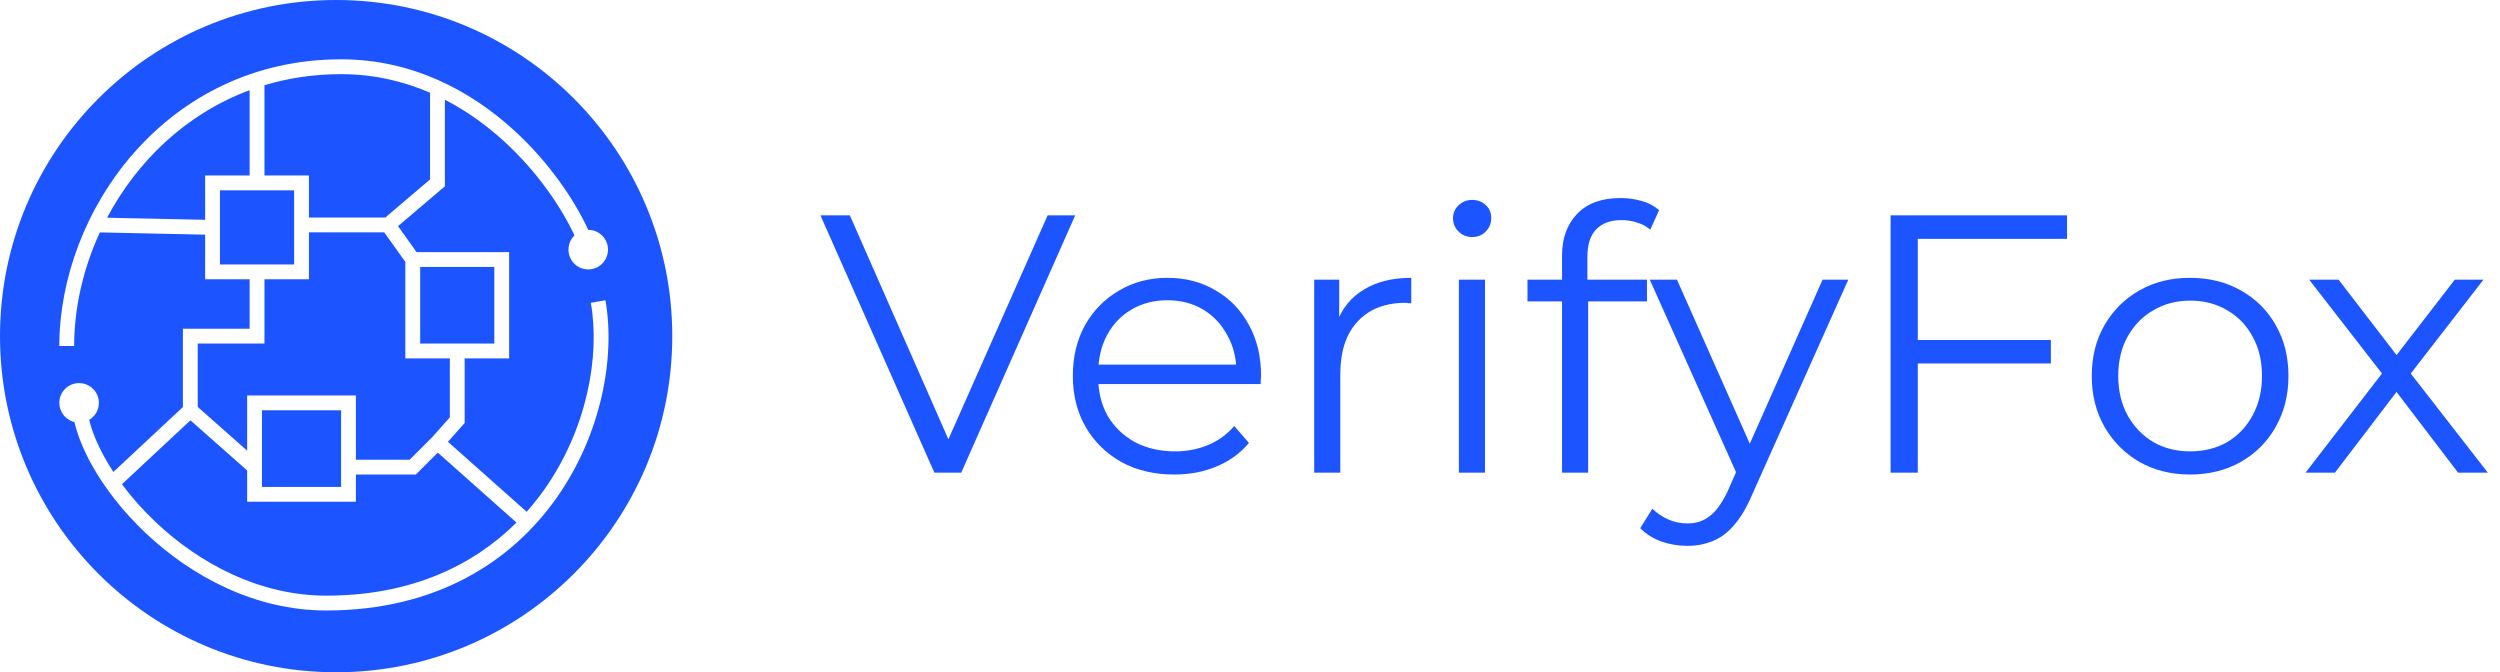 <svg width="238" height="64" viewBox="0 0 238 64" fill="none" xmlns="http://www.w3.org/2000/svg">
    <path
        d="M88.955 45L78.105 20.5H80.905L91.055 43.565H89.515L99.735 20.5H102.36L91.51 45H88.955ZM111.794 45.175C109.881 45.175 108.201 44.778 106.754 43.985C105.308 43.168 104.176 42.06 103.359 40.66C102.543 39.237 102.134 37.615 102.134 35.795C102.134 33.975 102.519 32.365 103.289 30.965C104.083 29.565 105.156 28.468 106.509 27.675C107.886 26.858 109.426 26.45 111.129 26.45C112.856 26.45 114.384 26.847 115.714 27.64C117.068 28.41 118.129 29.507 118.899 30.93C119.669 32.33 120.054 33.952 120.054 35.795C120.054 35.912 120.043 36.04 120.019 36.18C120.019 36.297 120.019 36.425 120.019 36.565H104.024V34.71H118.689L117.709 35.445C117.709 34.115 117.418 32.937 116.834 31.91C116.274 30.86 115.504 30.043 114.524 29.46C113.544 28.877 112.413 28.585 111.129 28.585C109.869 28.585 108.738 28.877 107.734 29.46C106.731 30.043 105.949 30.86 105.389 31.91C104.829 32.96 104.549 34.162 104.549 35.515V35.9C104.549 37.3 104.853 38.537 105.459 39.61C106.089 40.66 106.953 41.488 108.049 42.095C109.169 42.678 110.441 42.97 111.864 42.97C112.984 42.97 114.023 42.772 114.979 42.375C115.959 41.978 116.799 41.372 117.499 40.555L118.899 42.165C118.083 43.145 117.056 43.892 115.819 44.405C114.606 44.918 113.264 45.175 111.794 45.175ZM125.112 45V26.625H127.492V31.63L127.247 30.755C127.761 29.355 128.624 28.293 129.837 27.57C131.051 26.823 132.556 26.45 134.352 26.45V28.865C134.259 28.865 134.166 28.865 134.072 28.865C133.979 28.842 133.886 28.83 133.792 28.83C131.856 28.83 130.339 29.425 129.242 30.615C128.146 31.782 127.597 33.45 127.597 35.62V45H125.112ZM138.887 45V26.625H141.372V45H138.887ZM140.147 22.565C139.634 22.565 139.202 22.39 138.852 22.04C138.502 21.69 138.327 21.27 138.327 20.78C138.327 20.29 138.502 19.882 138.852 19.555C139.202 19.205 139.634 19.03 140.147 19.03C140.66 19.03 141.092 19.193 141.442 19.52C141.792 19.847 141.967 20.255 141.967 20.745C141.967 21.258 141.792 21.69 141.442 22.04C141.115 22.39 140.684 22.565 140.147 22.565ZM148.706 45V24.315C148.706 22.682 149.185 21.363 150.141 20.36C151.098 19.357 152.475 18.855 154.271 18.855C154.971 18.855 155.648 18.948 156.301 19.135C156.955 19.322 157.503 19.613 157.946 20.01L157.106 21.865C156.756 21.562 156.348 21.34 155.881 21.2C155.415 21.037 154.913 20.955 154.376 20.955C153.326 20.955 152.521 21.247 151.961 21.83C151.401 22.413 151.121 23.277 151.121 24.42V27.22L151.191 28.375V45H148.706ZM145.416 28.69V26.625H156.791V28.69H145.416ZM160.628 51.965C159.765 51.965 158.937 51.825 158.143 51.545C157.373 51.265 156.708 50.845 156.148 50.285L157.303 48.43C157.77 48.873 158.272 49.212 158.808 49.445C159.368 49.702 159.987 49.83 160.663 49.83C161.48 49.83 162.18 49.597 162.763 49.13C163.37 48.687 163.942 47.893 164.478 46.75L165.668 44.055L165.948 43.67L173.508 26.625H175.958L166.753 47.205C166.24 48.395 165.668 49.34 165.038 50.04C164.432 50.74 163.767 51.23 163.043 51.51C162.32 51.813 161.515 51.965 160.628 51.965ZM165.528 45.525L157.058 26.625H159.648L167.138 43.495L165.528 45.525ZM182.293 32.365H195.243V34.605H182.293V32.365ZM182.573 45H179.983V20.5H196.783V22.74H182.573V45ZM208.481 45.175C206.708 45.175 205.11 44.778 203.686 43.985C202.286 43.168 201.178 42.06 200.361 40.66C199.545 39.237 199.136 37.615 199.136 35.795C199.136 33.952 199.545 32.33 200.361 30.93C201.178 29.53 202.286 28.433 203.686 27.64C205.086 26.847 206.685 26.45 208.481 26.45C210.301 26.45 211.911 26.847 213.311 27.64C214.735 28.433 215.843 29.53 216.636 30.93C217.453 32.33 217.861 33.952 217.861 35.795C217.861 37.615 217.453 39.237 216.636 40.66C215.843 42.06 214.735 43.168 213.311 43.985C211.888 44.778 210.278 45.175 208.481 45.175ZM208.481 42.97C209.811 42.97 210.99 42.678 212.016 42.095C213.043 41.488 213.848 40.648 214.431 39.575C215.038 38.478 215.341 37.218 215.341 35.795C215.341 34.348 215.038 33.088 214.431 32.015C213.848 30.942 213.043 30.113 212.016 29.53C210.99 28.923 209.823 28.62 208.516 28.62C207.21 28.62 206.043 28.923 205.016 29.53C203.99 30.113 203.173 30.942 202.566 32.015C201.96 33.088 201.656 34.348 201.656 35.795C201.656 37.218 201.96 38.478 202.566 39.575C203.173 40.648 203.99 41.488 205.016 42.095C206.043 42.678 207.198 42.97 208.481 42.97ZM219.485 45L227.255 34.92L227.22 36.145L219.835 26.625H222.635L228.69 34.5L227.64 34.465L233.695 26.625H236.425L228.97 36.25L229.005 34.92L236.845 45H234.01L227.605 36.6L228.585 36.74L222.285 45H219.485Z"
        fill="#1C55FF" />
    <path fill-rule="evenodd" clip-rule="evenodd"
        d="M32 64C49.673 64 64 49.673 64 32C64 14.327 49.673 0 32 0C14.327 0 0 14.327 0 32C0 49.673 14.327 64 32 64ZM32.471 5.647C15.766 5.647 5.647 20.165 5.647 32.941H7.059C7.059 29.34 7.904 25.602 9.504 22.125L19.529 22.338V26.588H23.765V31.294H17.412V38.752L10.793 44.929C10.495 44.473 10.22 44.019 9.97 43.569C9.259 42.289 8.763 41.069 8.488 39.973C9.041 39.645 9.412 39.042 9.412 38.353C9.412 37.313 8.569 36.471 7.529 36.471C6.49 36.471 5.647 37.313 5.647 38.353C5.647 39.24 6.26 39.983 7.086 40.183C7.393 41.475 7.961 42.86 8.736 44.255C9.95 46.44 11.702 48.703 13.868 50.748C18.194 54.834 24.242 58.118 31.059 58.118C41.532 58.118 48.684 53.47 52.958 47.438C57.21 41.437 58.612 34.07 57.636 28.582L56.246 28.829C57.153 33.93 55.849 40.916 51.806 46.621C51.295 47.344 50.739 48.046 50.138 48.721L42.644 42.059L44.235 40.268V34.118H48.471V24H39.657L37.893 21.529L42.353 17.738V9.493C44.45 10.573 46.326 11.938 47.966 13.433C51.185 16.368 53.461 19.772 54.689 22.414C54.337 22.756 54.118 23.235 54.118 23.765C54.118 24.804 54.96 25.647 56 25.647C57.04 25.647 57.882 24.804 57.882 23.765C57.882 22.725 57.04 21.882 56 21.882L55.999 21.882C54.693 19.048 52.29 15.465 48.917 12.39C44.835 8.669 39.28 5.647 32.471 5.647ZM19.529 20.926L10.195 20.727C13.016 15.403 17.657 10.849 23.765 8.586V16.706H19.529V20.926ZM25.177 16.706V8.112C27.43 7.433 29.867 7.059 32.471 7.059C35.571 7.059 38.402 7.728 40.941 8.825V17.085L36.682 20.706H29.412V16.706H25.177ZM14.838 49.722C13.61 48.562 12.526 47.334 11.61 46.099L18.13 40.013L23.529 44.789V47.765H33.882V45.176H39.587L41.676 43.087L49.168 49.747C45.063 53.835 39.124 56.706 31.059 56.706C24.7 56.706 18.982 53.636 14.838 49.722ZM29.412 22.118V26.588H25.177V32.706H18.823V38.741L23.529 42.904V37.647H33.882V43.765H39.002L41.133 41.633L42.824 39.732V34.118H38.588V24.932L36.578 22.118H29.412ZM40 25.412V32.706H47.059V25.412H40ZM20.941 18.118V25.177H28V18.118H20.941ZM24.941 39.059V46.353H32.471V39.059H24.941Z"
        fill="#1C55FF" />
</svg>
    